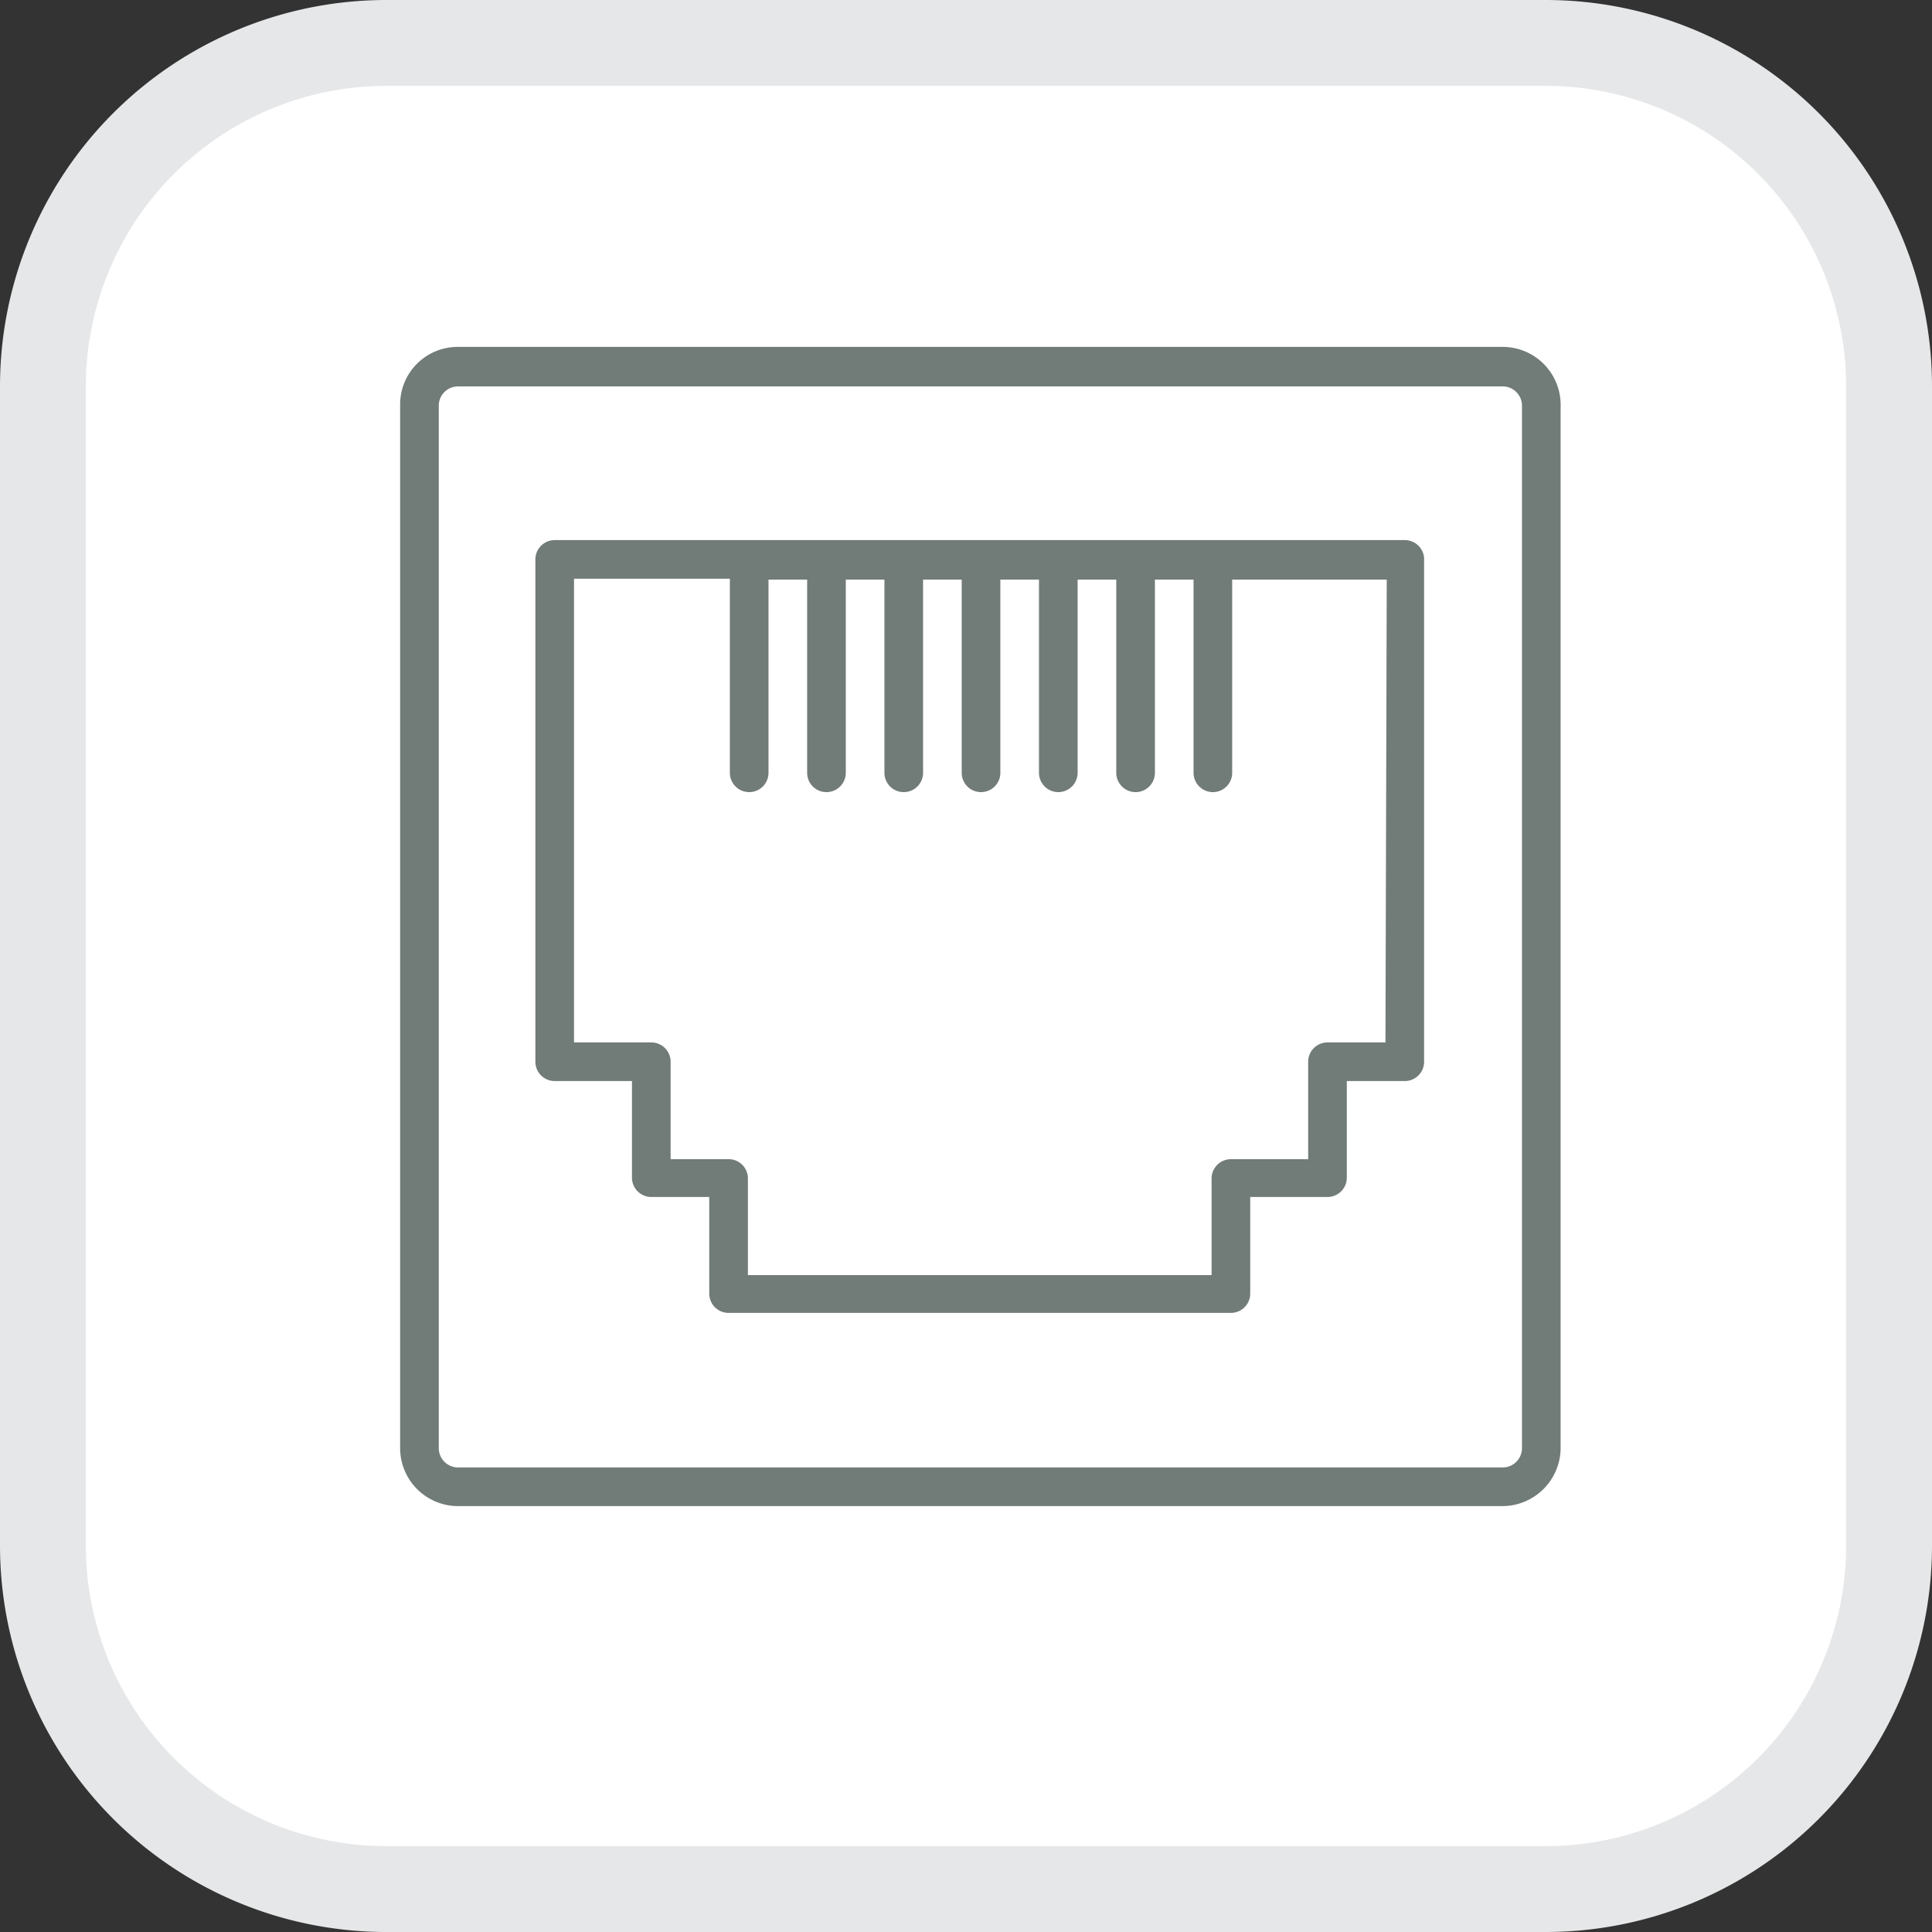 <svg xmlns="http://www.w3.org/2000/svg" viewBox="0 0 45 45"><rect x="0" y="0" width="45" height="45" fill="#333333" stroke="none"/><defs><style>.cls-1{fill:#fff;}.cls-2{fill:#e6e7e8;}.cls-3{fill:#717b78;}</style></defs><g id="Layer_2" data-name="Layer 2"><g id="Layer_5" data-name="Layer 5"><rect class="cls-1" x="1" y="1" width="43" height="43" rx="8"/><path class="cls-2" d="M36,2a7,7,0,0,1,7,7V36a7,7,0,0,1-7,7H9a7,7,0,0,1-7-7V9A7,7,0,0,1,9,2H36m0-2H9A9,9,0,0,0,0,9V36a9,9,0,0,0,9,9H36a9,9,0,0,0,9-9V9a9,9,0,0,0-9-9Z"/><path class="cls-3" d="M32.72,12.58H12.92a.45.45,0,0,0-.45.45v11.7a.45.45,0,0,0,.45.45h1.8v2.25a.45.45,0,0,0,.45.45h1.35v2.25a.45.45,0,0,0,.45.45h11.7a.45.45,0,0,0,.45-.45V27.88h1.8a.45.45,0,0,0,.45-.45V25.18h1.35a.45.45,0,0,0,.45-.45V13A.45.45,0,0,0,32.72,12.58Zm-.45,11.7H30.92a.45.45,0,0,0-.45.45V27h-1.8a.45.45,0,0,0-.45.45v2.25H17.42V27.43A.45.45,0,0,0,17,27H15.62V24.73a.45.45,0,0,0-.45-.45h-1.8V13.48H17V18a.45.45,0,1,0,.9,0v-4.5h.9V18a.45.45,0,0,0,.9,0v-4.5h.9V18a.45.45,0,0,0,.9,0v-4.5h.9V18a.45.45,0,0,0,.9,0v-4.5h.9V18a.45.45,0,0,0,.9,0v-4.5H26V18a.45.45,0,1,0,.9,0v-4.5h.9V18a.45.45,0,0,0,.9,0v-4.5h3.6Z"/><path class="cls-3" d="M35,8.08H10.67A1.34,1.34,0,0,0,9.32,9.43v24.3a1.35,1.35,0,0,0,1.35,1.35H35a1.36,1.36,0,0,0,1.35-1.35V9.43A1.35,1.35,0,0,0,35,8.08Zm.45,25.65a.45.45,0,0,1-.45.45H10.67a.45.45,0,0,1-.45-.45V9.43A.45.45,0,0,1,10.67,9H35a.45.45,0,0,1,.45.45Z"/></g></g></svg>